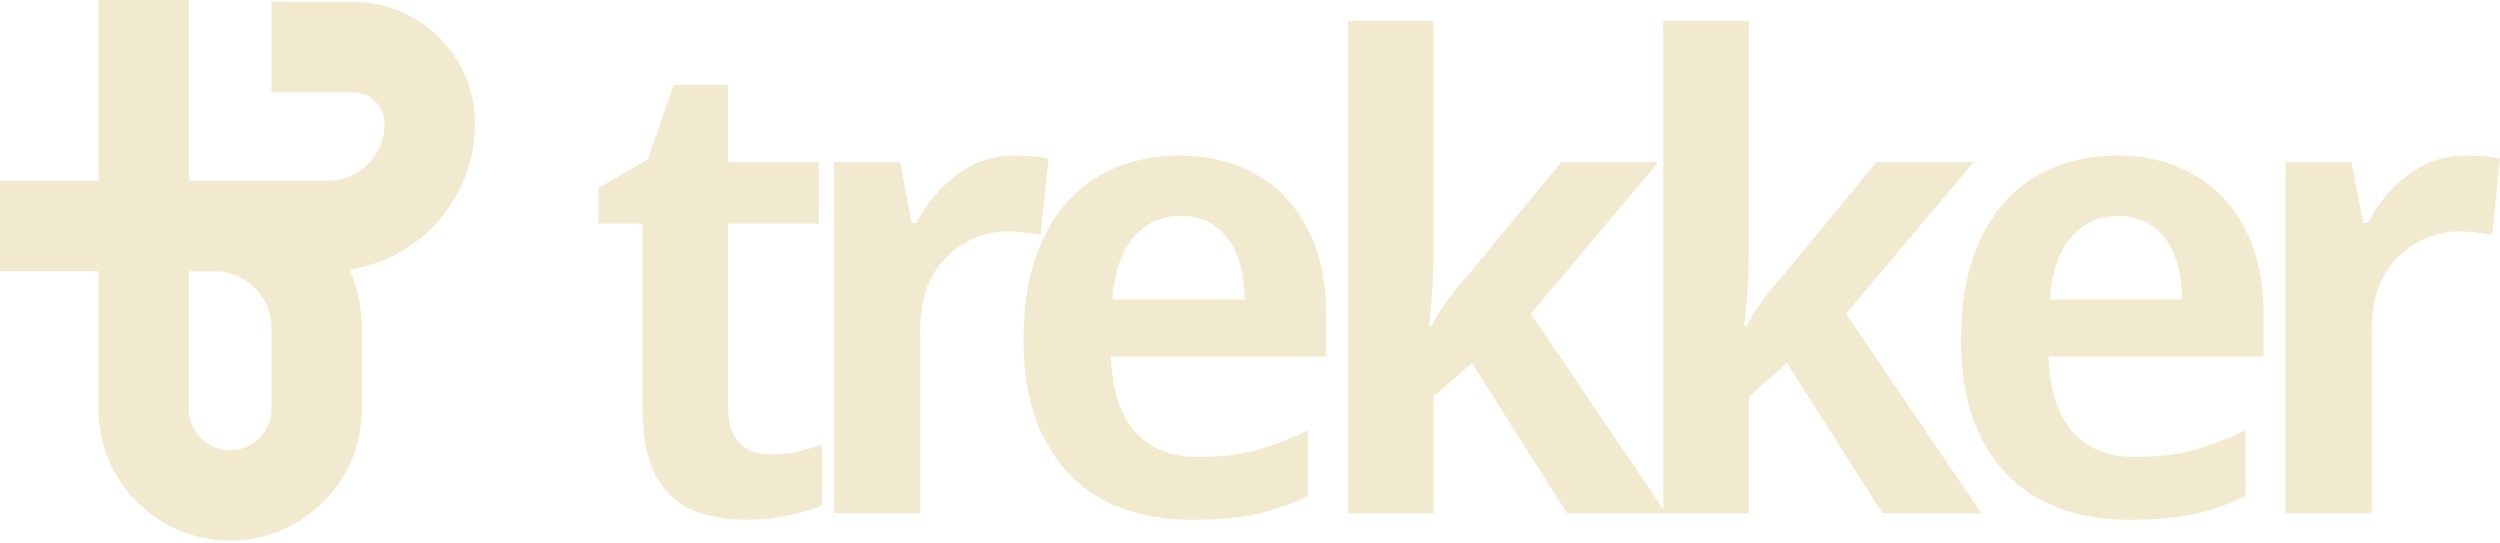<svg width="373" height="81" viewBox="0 0 373 81" fill="none" xmlns="http://www.w3.org/2000/svg">
<g clip-path="url(#clip0_160_506)">
<path d="M21.427 0.001V61.003C21.427 68.127 27.202 73.915 34.34 73.915C41.464 73.915 47.252 68.14 47.252 61.003V48.967C47.252 40.547 40.425 33.72 32.005 33.72H0" stroke="#F2EACF" stroke-width="13.493" stroke-miterlimit="10"/>
<path d="M16.88 33.718H48.872C57.291 33.718 64.119 26.891 64.119 18.471C64.119 12.143 58.992 7.016 52.663 7.016H40.493" stroke="#F2EACF" stroke-width="13.493" stroke-miterlimit="10"/>
</g>
<path d="M367.779 23.216C368.681 23.216 369.616 23.248 370.583 23.313C371.55 23.377 372.355 23.506 373 23.7L371.84 35.013C371.195 34.884 370.422 34.787 369.519 34.722C368.681 34.594 367.779 34.529 366.812 34.529C365.2 34.529 363.621 34.851 362.074 35.496C360.591 36.076 359.205 36.979 357.916 38.203C356.691 39.364 355.692 40.879 354.919 42.748C354.21 44.617 353.855 46.841 353.855 49.42V76.59H340.995V24.183H350.858L352.598 33.272H353.275C354.242 31.403 355.434 29.727 356.853 28.244C358.335 26.697 359.979 25.472 361.784 24.57C363.653 23.667 365.651 23.216 367.779 23.216Z" fill="#F2EACF"/>
<path d="M315.787 23.216C320.299 23.216 324.166 24.183 327.39 26.117C330.677 27.986 333.223 30.694 335.028 34.239C336.833 37.72 337.736 41.974 337.736 47.002V53.191H305.634C305.763 57.961 306.923 61.667 309.115 64.31C311.371 66.888 314.53 68.178 318.591 68.178C321.749 68.178 324.585 67.856 327.099 67.211C329.678 66.502 332.321 65.503 335.028 64.213V73.979C332.579 75.204 330.032 76.106 327.39 76.687C324.747 77.267 321.491 77.557 317.624 77.557C312.725 77.557 308.374 76.59 304.57 74.656C300.832 72.658 297.899 69.66 295.771 65.664C293.644 61.667 292.581 56.704 292.581 50.773C292.581 44.778 293.547 39.75 295.481 35.689C297.415 31.564 300.122 28.47 303.603 26.407C307.149 24.28 311.21 23.216 315.787 23.216ZM315.98 32.209C313.144 32.209 310.823 33.272 309.018 35.399C307.213 37.462 306.15 40.556 305.827 44.682H325.552C325.552 42.232 325.198 40.073 324.489 38.203C323.78 36.334 322.716 34.884 321.298 33.852C319.88 32.756 318.107 32.209 315.98 32.209Z" fill="#F2EACF"/>
<path d="M260.923 38.01C260.923 39.686 260.858 41.459 260.73 43.328C260.601 45.133 260.439 46.906 260.246 48.646H260.633C260.955 47.873 261.439 47.035 262.083 46.132C262.728 45.165 263.405 44.23 264.114 43.328C264.887 42.361 265.629 41.491 266.338 40.717L279.971 24.183H294.475L275.427 46.809L295.635 76.59H280.841L266.628 54.157L260.923 59.185V76.59H248.16V3.104H260.923V38.01Z" fill="#F2EACF"/>
<path d="M213.892 38.01C213.892 39.686 213.827 41.459 213.698 43.328C213.569 45.133 213.408 46.906 213.215 48.646H213.602C213.924 47.873 214.407 47.035 215.052 46.132C215.697 45.165 216.373 44.23 217.083 43.328C217.856 42.361 218.597 41.491 219.306 40.717L232.94 24.183H247.444L228.395 46.809L248.604 76.59H233.81L219.597 54.157L213.892 59.185V76.59H201.128V3.104H213.892V38.01Z" fill="#F2EACF"/>
<path d="M175.92 23.216C180.432 23.216 184.3 24.183 187.523 26.117C190.81 27.986 193.357 30.694 195.161 34.239C196.966 37.72 197.869 41.974 197.869 47.002V53.191H165.767C165.896 57.961 167.056 61.667 169.248 64.31C171.504 66.888 174.663 68.178 178.724 68.178C181.882 68.178 184.719 67.856 187.233 67.211C189.811 66.502 192.454 65.503 195.161 64.213V73.979C192.712 75.204 190.166 76.106 187.523 76.687C184.88 77.267 181.625 77.557 177.757 77.557C172.858 77.557 168.507 76.59 164.704 74.656C160.965 72.658 158.032 69.66 155.905 65.664C153.777 61.667 152.714 56.704 152.714 50.773C152.714 44.778 153.681 39.75 155.615 35.689C157.548 31.564 160.256 28.47 163.737 26.407C167.282 24.28 171.343 23.216 175.92 23.216ZM176.113 32.209C173.277 32.209 170.956 33.272 169.151 35.399C167.347 37.462 166.283 40.556 165.961 44.682H185.686C185.686 42.232 185.331 40.073 184.622 38.203C183.913 36.334 182.849 34.884 181.431 33.852C180.013 32.756 178.24 32.209 176.113 32.209Z" fill="#F2EACF"/>
<path d="M151.224 23.216C152.126 23.216 153.061 23.248 154.028 23.313C154.994 23.377 155.8 23.506 156.445 23.7L155.285 35.013C154.64 34.884 153.866 34.787 152.964 34.722C152.126 34.594 151.224 34.529 150.257 34.529C148.645 34.529 147.066 34.851 145.519 35.496C144.036 36.076 142.65 36.979 141.361 38.203C140.136 39.364 139.137 40.879 138.364 42.748C137.654 44.617 137.3 46.841 137.3 49.42V76.59H124.44V24.183H134.302L136.043 33.272H136.72C137.687 31.403 138.879 29.727 140.297 28.244C141.78 26.697 143.424 25.472 145.229 24.57C147.098 23.667 149.096 23.216 151.224 23.216Z" fill="#F2EACF"/>
<path d="M114.809 67.791C116.227 67.791 117.581 67.662 118.87 67.404C120.224 67.082 121.481 66.727 122.641 66.341V75.43C121.288 76.01 119.612 76.493 117.613 76.88C115.68 77.331 113.552 77.557 111.232 77.557C108.331 77.557 105.688 77.073 103.303 76.106C100.982 75.075 99.145 73.335 97.792 70.885C96.502 68.436 95.858 65.019 95.858 60.636V33.369H89.283V28.051L96.631 23.796L100.499 12.677H108.621V24.183H122.158V33.369H108.621V60.539C108.621 62.989 109.169 64.826 110.265 66.05C111.425 67.211 112.94 67.791 114.809 67.791Z" fill="#F2EACF"/>
<defs>
<clipPath id="clip0_160_506">
<rect width="70.865" height="80.661" fill="white"/>
</clipPath>
</defs>
</svg>
